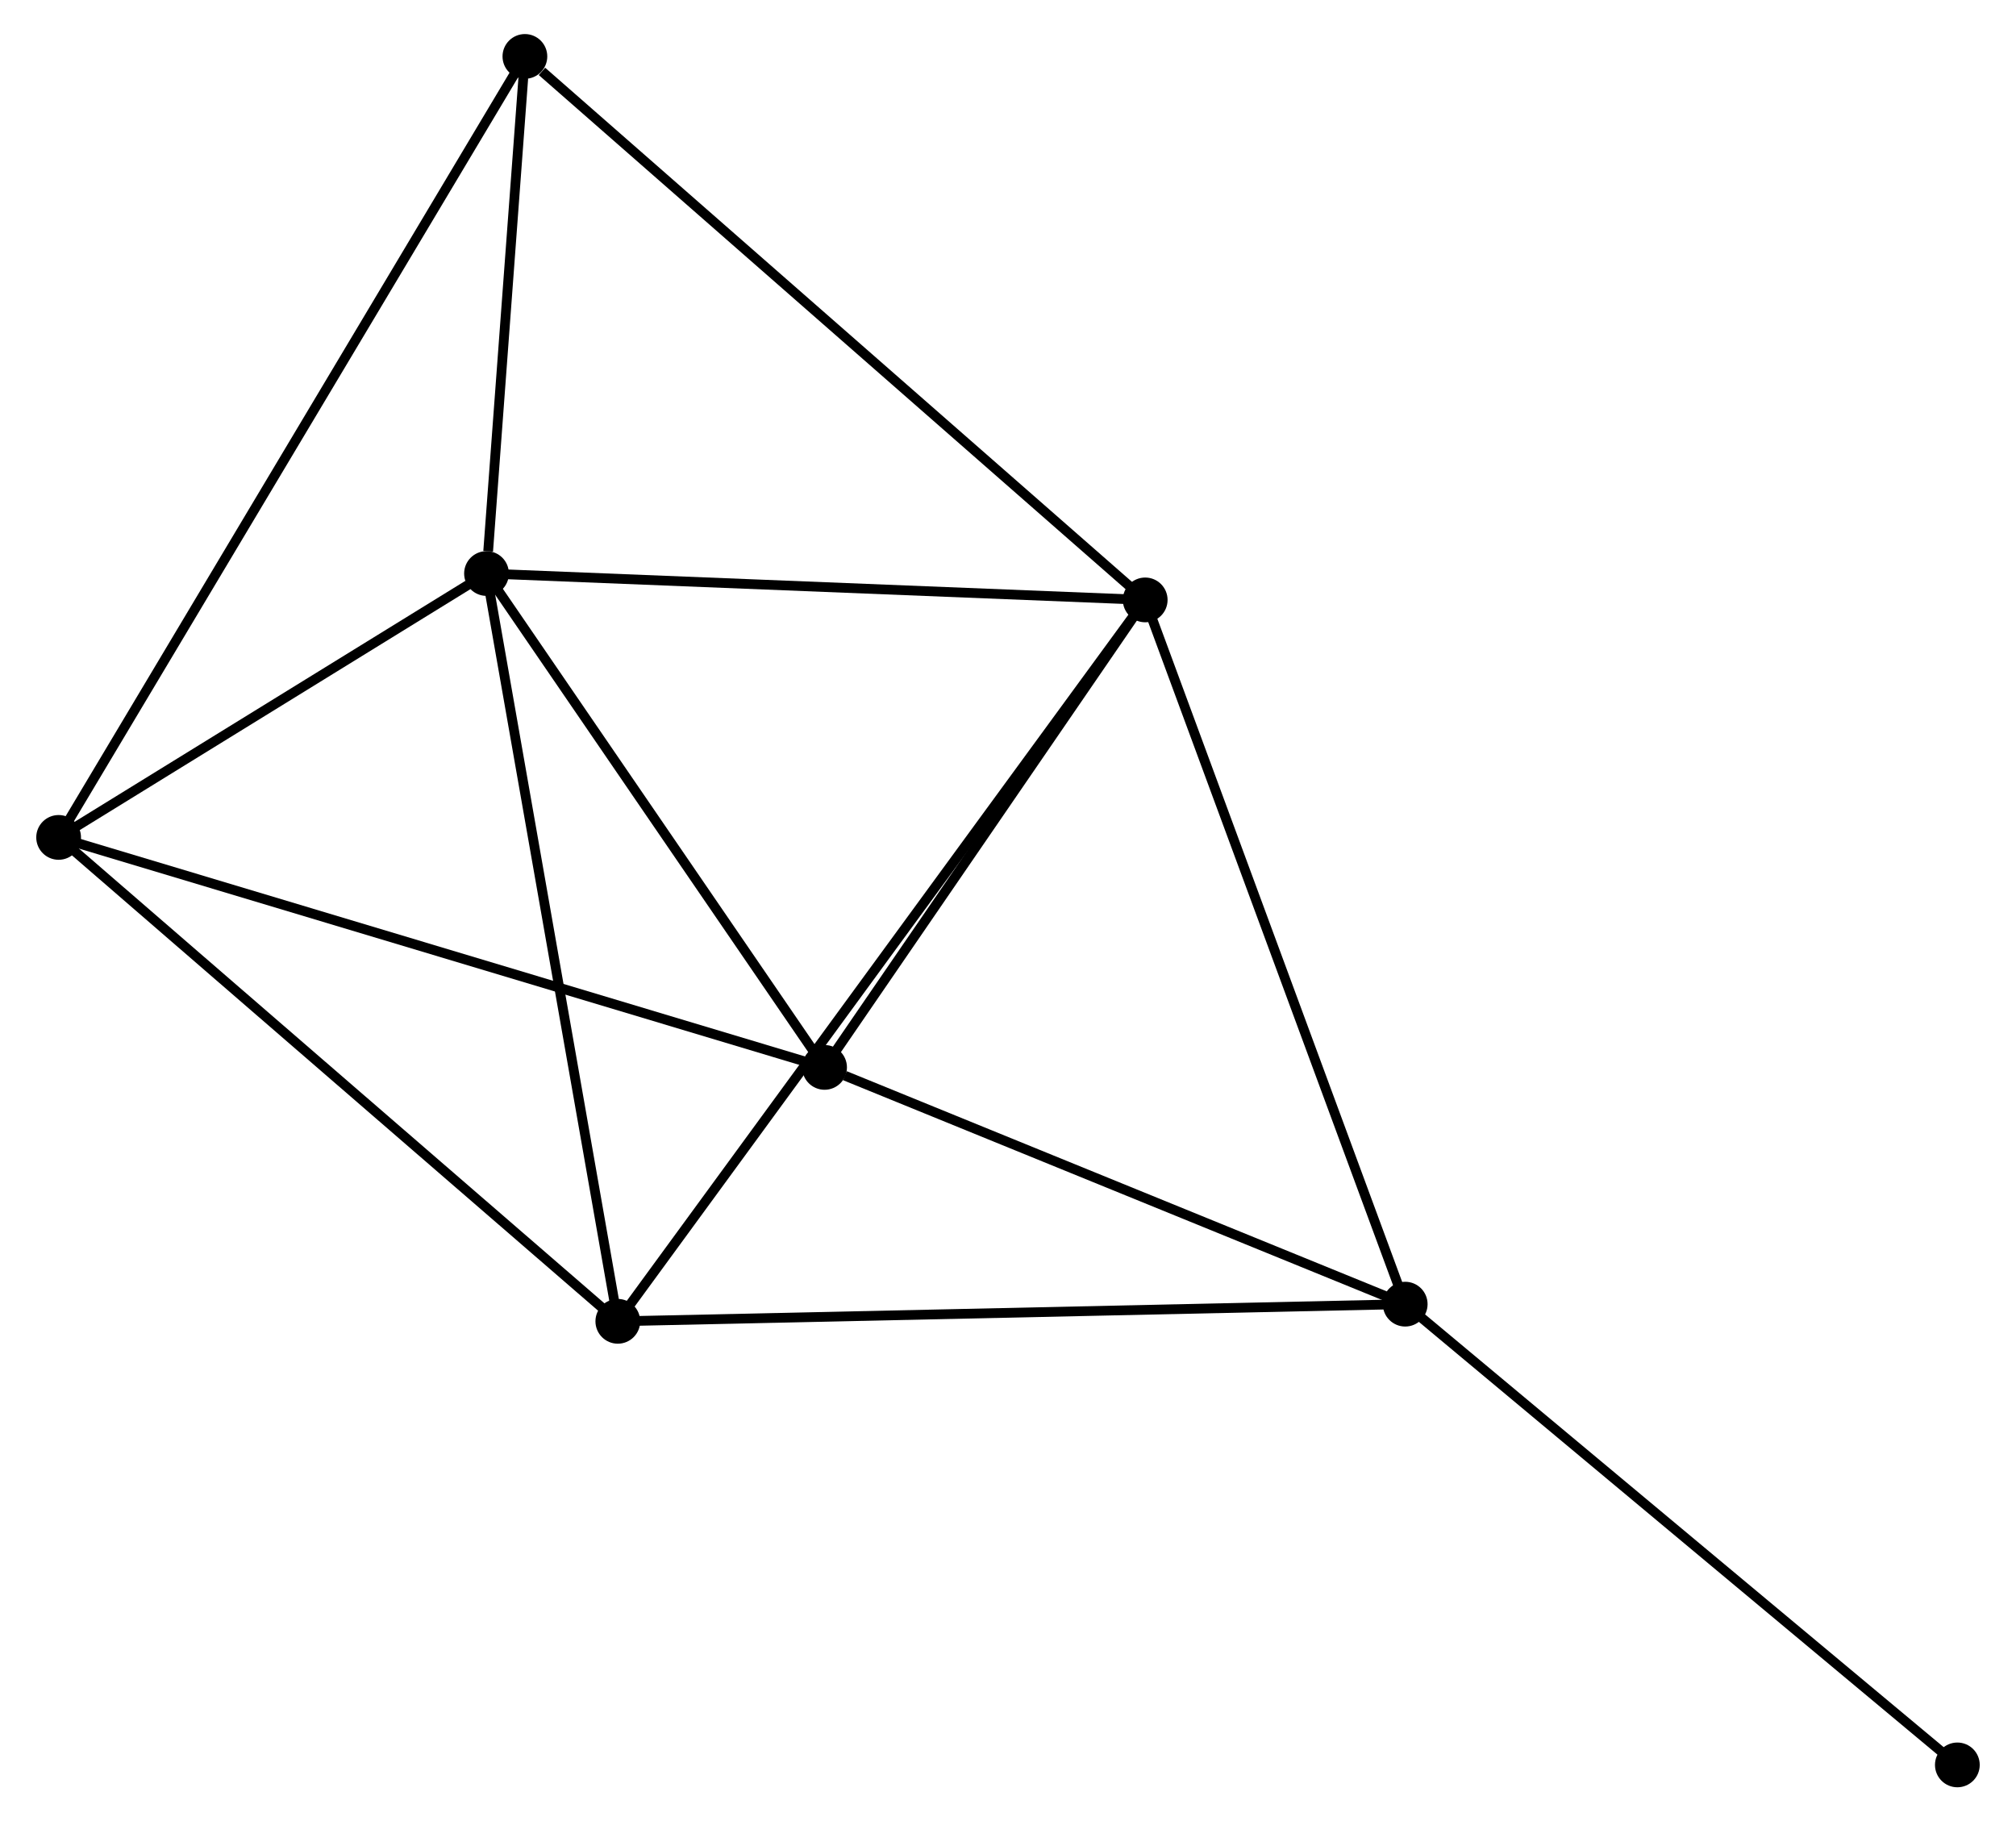 <?xml version="1.0" encoding="UTF-8" standalone="no"?>
<!DOCTYPE svg PUBLIC "-//W3C//DTD SVG 1.1//EN"
 "http://www.w3.org/Graphics/SVG/1.1/DTD/svg11.dtd">
<!-- Generated by graphviz version 2.36.0 (20140111.2315)
 -->
<!-- Title: %3 Pages: 1 -->
<svg width="207pt" height="187pt"
 viewBox="0.00 0.00 206.77 187.20" xmlns="http://www.w3.org/2000/svg" xmlns:xlink="http://www.w3.org/1999/xlink">
<g id="graph0" class="graph" transform="scale(1 1) rotate(0) translate(4 183.197)">
<title>%3</title>
<!-- 0 -->
<g id="node1" class="node"><title>0</title>
<ellipse fill="black" stroke="black" cx="45.782" cy="-124.251" rx="1.8" ry="1.8"/>
</g>
<!-- 1 -->
<g id="node2" class="node"><title>1</title>
<ellipse fill="black" stroke="black" cx="113.488" cy="-121.538" rx="1.8" ry="1.8"/>
</g>
<!-- 0&#45;&#45;1 -->
<g id="edge1" class="edge"><title>0&#45;&#45;1</title>
<path fill="none" stroke="black" d="M47.736,-124.173C57.623,-123.777 102.054,-121.996 111.655,-121.611"/>
</g>
<!-- 2 -->
<g id="node3" class="node"><title>2</title>
<ellipse fill="black" stroke="black" cx="1.8" cy="-97.128" rx="1.8" ry="1.8"/>
</g>
<!-- 0&#45;&#45;2 -->
<g id="edge2" class="edge"><title>0&#45;&#45;2</title>
<path fill="none" stroke="black" d="M43.892,-123.086C36.658,-118.625 10.771,-102.661 3.634,-98.259"/>
</g>
<!-- 4 -->
<g id="node4" class="node"><title>4</title>
<ellipse fill="black" stroke="black" cx="80.531" cy="-73.49" rx="1.8" ry="1.8"/>
</g>
<!-- 0&#45;&#45;4 -->
<g id="edge3" class="edge"><title>0&#45;&#45;4</title>
<path fill="none" stroke="black" d="M46.938,-122.563C52.214,-114.856 73.977,-83.065 79.335,-75.237"/>
</g>
<!-- 5 -->
<g id="node5" class="node"><title>5</title>
<ellipse fill="black" stroke="black" cx="59.279" cy="-47.391" rx="1.8" ry="1.8"/>
</g>
<!-- 0&#45;&#45;5 -->
<g id="edge4" class="edge"><title>0&#45;&#45;5</title>
<path fill="none" stroke="black" d="M46.116,-122.352C47.983,-111.718 57.12,-59.684 58.957,-49.224"/>
</g>
<!-- 6 -->
<g id="node6" class="node"><title>6</title>
<ellipse fill="black" stroke="black" cx="49.728" cy="-177.397" rx="1.8" ry="1.8"/>
</g>
<!-- 0&#45;&#45;6 -->
<g id="edge5" class="edge"><title>0&#45;&#45;6</title>
<path fill="none" stroke="black" d="M45.952,-126.535C46.601,-135.277 48.923,-166.556 49.563,-175.181"/>
</g>
<!-- 1&#45;&#45;4 -->
<g id="edge7" class="edge"><title>1&#45;&#45;4</title>
<path fill="none" stroke="black" d="M112.392,-119.939C107.388,-112.644 86.747,-82.553 81.665,-75.144"/>
</g>
<!-- 1&#45;&#45;5 -->
<g id="edge8" class="edge"><title>1&#45;&#45;5</title>
<path fill="none" stroke="black" d="M112.356,-119.989C105.301,-110.34 67.441,-58.556 60.405,-48.931"/>
</g>
<!-- 1&#45;&#45;6 -->
<g id="edge9" class="edge"><title>1&#45;&#45;6</title>
<path fill="none" stroke="black" d="M111.912,-122.919C103.167,-130.58 60.674,-167.807 51.483,-175.859"/>
</g>
<!-- 3 -->
<g id="node7" class="node"><title>3</title>
<ellipse fill="black" stroke="black" cx="140.213" cy="-49.156" rx="1.8" ry="1.8"/>
</g>
<!-- 1&#45;&#45;3 -->
<g id="edge6" class="edge"><title>1&#45;&#45;3</title>
<path fill="none" stroke="black" d="M114.149,-119.749C117.846,-109.734 135.938,-60.733 139.575,-50.883"/>
</g>
<!-- 2&#45;&#45;4 -->
<g id="edge10" class="edge"><title>2&#45;&#45;4</title>
<path fill="none" stroke="black" d="M3.746,-96.544C14.639,-93.273 67.939,-77.271 78.653,-74.054"/>
</g>
<!-- 2&#45;&#45;5 -->
<g id="edge11" class="edge"><title>2&#45;&#45;5</title>
<path fill="none" stroke="black" d="M3.221,-95.899C11.104,-89.077 49.411,-55.929 57.697,-48.76"/>
</g>
<!-- 2&#45;&#45;6 -->
<g id="edge12" class="edge"><title>2&#45;&#45;6</title>
<path fill="none" stroke="black" d="M2.801,-98.805C9.038,-109.251 42.511,-165.31 48.733,-175.729"/>
</g>
<!-- 3&#45;&#45;4 -->
<g id="edge13" class="edge"><title>3&#45;&#45;4</title>
<path fill="none" stroke="black" d="M138.491,-49.858C129.929,-53.349 91.975,-68.824 82.62,-72.638"/>
</g>
<!-- 3&#45;&#45;5 -->
<g id="edge14" class="edge"><title>3&#45;&#45;5</title>
<path fill="none" stroke="black" d="M138.212,-49.113C127.015,-48.868 72.223,-47.673 61.209,-47.433"/>
</g>
<!-- 7 -->
<g id="node8" class="node"><title>7</title>
<ellipse fill="black" stroke="black" cx="196.968" cy="-1.8" rx="1.8" ry="1.8"/>
</g>
<!-- 3&#45;&#45;7 -->
<g id="edge15" class="edge"><title>3&#45;&#45;7</title>
<path fill="none" stroke="black" d="M141.616,-47.986C149.4,-41.491 187.224,-9.93 195.405,-3.104"/>
</g>
</g>
</svg>
